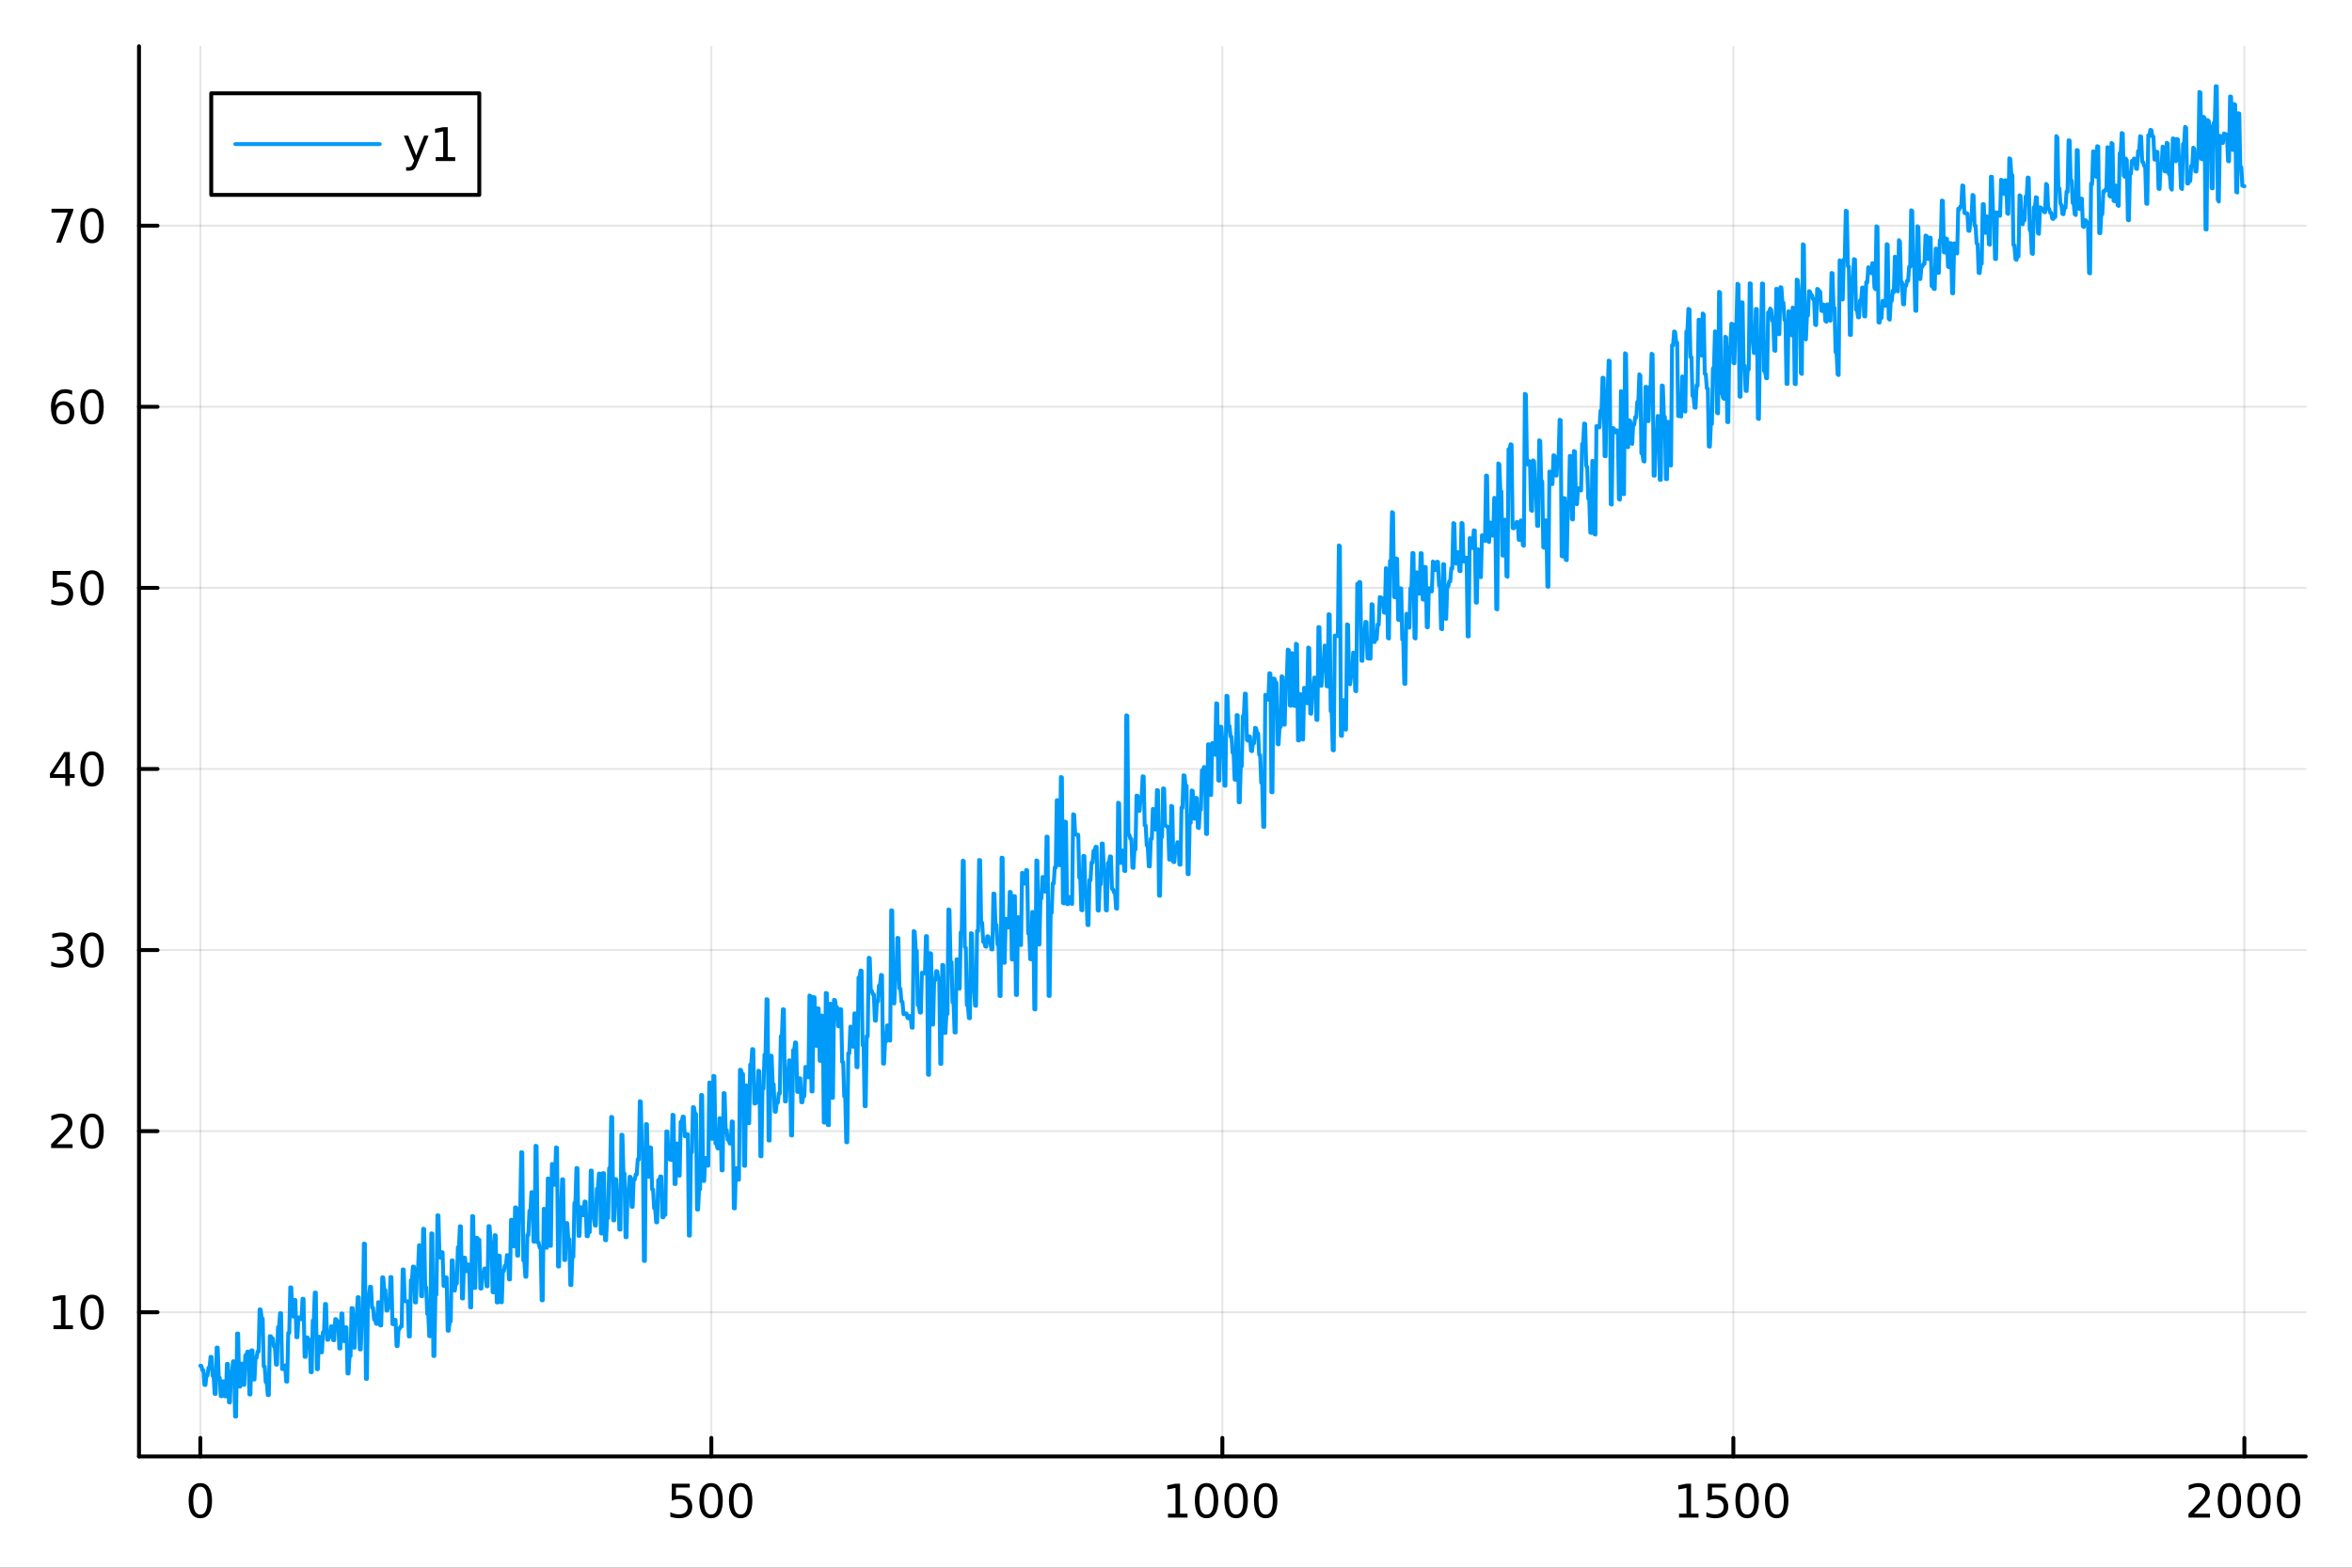 <?xml version="1.0" encoding="utf-8"?>
<svg xmlns="http://www.w3.org/2000/svg" xmlns:xlink="http://www.w3.org/1999/xlink" width="600" height="400" viewBox="0 0 2400 1600">
<rect x="0" y="0" width="2400" height="1600" fill="#333333" stroke="none"/>
<defs>
  <clipPath id="clip030">
    <rect x="0" y="0" width="2400" height="1600"/>
  </clipPath>
</defs>
<path clip-path="url(#clip030)" d="M0 1600 L2400 1600 L2400 0 L0 0  Z" fill="#ffffff" fill-rule="evenodd" fill-opacity="1"/>
<defs>
  <clipPath id="clip031">
    <rect x="480" y="0" width="1681" height="1600"/>
  </clipPath>
</defs>
<path clip-path="url(#clip030)" d="M141.853 1486.45 L2352.76 1486.45 L2352.76 47.244 L141.853 47.244  Z" fill="#ffffff" fill-rule="evenodd" fill-opacity="1"/>
<defs>
  <clipPath id="clip032">
    <rect x="141" y="47" width="2212" height="1440"/>
  </clipPath>
</defs>
<polyline clip-path="url(#clip032)" style="stroke:#000000; stroke-linecap:round; stroke-linejoin:round; stroke-width:2; stroke-opacity:0.1; fill:none" points="204.426,1486.45 204.426,47.244 "/>
<polyline clip-path="url(#clip032)" style="stroke:#000000; stroke-linecap:round; stroke-linejoin:round; stroke-width:2; stroke-opacity:0.1; fill:none" points="725.865,1486.45 725.865,47.244 "/>
<polyline clip-path="url(#clip032)" style="stroke:#000000; stroke-linecap:round; stroke-linejoin:round; stroke-width:2; stroke-opacity:0.1; fill:none" points="1247.3,1486.45 1247.3,47.244 "/>
<polyline clip-path="url(#clip032)" style="stroke:#000000; stroke-linecap:round; stroke-linejoin:round; stroke-width:2; stroke-opacity:0.1; fill:none" points="1768.74,1486.45 1768.74,47.244 "/>
<polyline clip-path="url(#clip032)" style="stroke:#000000; stroke-linecap:round; stroke-linejoin:round; stroke-width:2; stroke-opacity:0.1; fill:none" points="2290.18,1486.45 2290.18,47.244 "/>
<polyline clip-path="url(#clip030)" style="stroke:#000000; stroke-linecap:round; stroke-linejoin:round; stroke-width:4; stroke-opacity:1; fill:none" points="141.853,1486.45 2352.76,1486.45 "/>
<polyline clip-path="url(#clip030)" style="stroke:#000000; stroke-linecap:round; stroke-linejoin:round; stroke-width:4; stroke-opacity:1; fill:none" points="204.426,1486.45 204.426,1467.55 "/>
<polyline clip-path="url(#clip030)" style="stroke:#000000; stroke-linecap:round; stroke-linejoin:round; stroke-width:4; stroke-opacity:1; fill:none" points="725.865,1486.45 725.865,1467.55 "/>
<polyline clip-path="url(#clip030)" style="stroke:#000000; stroke-linecap:round; stroke-linejoin:round; stroke-width:4; stroke-opacity:1; fill:none" points="1247.3,1486.45 1247.3,1467.55 "/>
<polyline clip-path="url(#clip030)" style="stroke:#000000; stroke-linecap:round; stroke-linejoin:round; stroke-width:4; stroke-opacity:1; fill:none" points="1768.74,1486.45 1768.74,1467.55 "/>
<polyline clip-path="url(#clip030)" style="stroke:#000000; stroke-linecap:round; stroke-linejoin:round; stroke-width:4; stroke-opacity:1; fill:none" points="2290.18,1486.45 2290.18,1467.55 "/>
<path clip-path="url(#clip030)" d="M204.426 1517.37 Q200.815 1517.37 198.986 1520.93 Q197.18 1524.47 197.18 1531.6 Q197.18 1538.71 198.986 1542.27 Q200.815 1545.82 204.426 1545.82 Q208.06 1545.82 209.865 1542.27 Q211.694 1538.71 211.694 1531.6 Q211.694 1524.47 209.865 1520.93 Q208.06 1517.37 204.426 1517.37 M204.426 1513.66 Q210.236 1513.66 213.291 1518.27 Q216.37 1522.85 216.37 1531.6 Q216.37 1540.33 213.291 1544.94 Q210.236 1549.52 204.426 1549.52 Q198.616 1549.52 195.537 1544.94 Q192.481 1540.33 192.481 1531.6 Q192.481 1522.85 195.537 1518.27 Q198.616 1513.66 204.426 1513.66 Z" fill="#000000" fill-rule="nonzero" fill-opacity="1" /><path clip-path="url(#clip030)" d="M685.483 1514.29 L703.84 1514.29 L703.84 1518.22 L689.766 1518.22 L689.766 1526.7 Q690.784 1526.35 691.803 1526.19 Q692.821 1526 693.84 1526 Q699.627 1526 703.006 1529.17 Q706.386 1532.34 706.386 1537.76 Q706.386 1543.34 702.914 1546.44 Q699.442 1549.52 693.122 1549.52 Q690.946 1549.52 688.678 1549.15 Q686.432 1548.78 684.025 1548.04 L684.025 1543.34 Q686.108 1544.47 688.331 1545.03 Q690.553 1545.58 693.03 1545.58 Q697.034 1545.58 699.372 1543.48 Q701.71 1541.37 701.71 1537.76 Q701.71 1534.15 699.372 1532.04 Q697.034 1529.94 693.03 1529.94 Q691.155 1529.94 689.28 1530.35 Q687.428 1530.77 685.483 1531.65 L685.483 1514.29 Z" fill="#000000" fill-rule="nonzero" fill-opacity="1" /><path clip-path="url(#clip030)" d="M725.599 1517.37 Q721.988 1517.37 720.159 1520.93 Q718.354 1524.47 718.354 1531.6 Q718.354 1538.71 720.159 1542.27 Q721.988 1545.82 725.599 1545.82 Q729.233 1545.82 731.039 1542.27 Q732.867 1538.71 732.867 1531.6 Q732.867 1524.47 731.039 1520.93 Q729.233 1517.37 725.599 1517.37 M725.599 1513.66 Q731.409 1513.66 734.465 1518.27 Q737.543 1522.85 737.543 1531.6 Q737.543 1540.33 734.465 1544.94 Q731.409 1549.52 725.599 1549.52 Q719.789 1549.52 716.71 1544.94 Q713.654 1540.33 713.654 1531.6 Q713.654 1522.85 716.71 1518.27 Q719.789 1513.66 725.599 1513.66 Z" fill="#000000" fill-rule="nonzero" fill-opacity="1" /><path clip-path="url(#clip030)" d="M755.761 1517.37 Q752.15 1517.37 750.321 1520.93 Q748.515 1524.47 748.515 1531.6 Q748.515 1538.71 750.321 1542.27 Q752.15 1545.82 755.761 1545.82 Q759.395 1545.82 761.201 1542.27 Q763.029 1538.71 763.029 1531.6 Q763.029 1524.47 761.201 1520.93 Q759.395 1517.37 755.761 1517.37 M755.761 1513.66 Q761.571 1513.66 764.626 1518.27 Q767.705 1522.85 767.705 1531.6 Q767.705 1540.33 764.626 1544.94 Q761.571 1549.52 755.761 1549.52 Q749.951 1549.52 746.872 1544.94 Q743.816 1540.33 743.816 1531.6 Q743.816 1522.85 746.872 1518.27 Q749.951 1513.66 755.761 1513.66 Z" fill="#000000" fill-rule="nonzero" fill-opacity="1" /><path clip-path="url(#clip030)" d="M1191.83 1544.91 L1199.47 1544.91 L1199.47 1518.55 L1191.16 1520.21 L1191.16 1515.95 L1199.42 1514.29 L1204.1 1514.29 L1204.1 1544.91 L1211.74 1544.91 L1211.74 1548.85 L1191.83 1548.85 L1191.83 1544.91 Z" fill="#000000" fill-rule="nonzero" fill-opacity="1" /><path clip-path="url(#clip030)" d="M1231.18 1517.37 Q1227.57 1517.37 1225.74 1520.93 Q1223.94 1524.47 1223.94 1531.6 Q1223.94 1538.71 1225.74 1542.27 Q1227.57 1545.82 1231.18 1545.82 Q1234.82 1545.82 1236.62 1542.27 Q1238.45 1538.71 1238.45 1531.6 Q1238.45 1524.47 1236.62 1520.93 Q1234.82 1517.37 1231.18 1517.37 M1231.18 1513.66 Q1236.99 1513.66 1240.05 1518.27 Q1243.13 1522.85 1243.13 1531.6 Q1243.13 1540.33 1240.05 1544.94 Q1236.99 1549.52 1231.18 1549.52 Q1225.37 1549.52 1222.29 1544.94 Q1219.24 1540.33 1219.24 1531.6 Q1219.24 1522.85 1222.29 1518.27 Q1225.37 1513.66 1231.18 1513.66 Z" fill="#000000" fill-rule="nonzero" fill-opacity="1" /><path clip-path="url(#clip030)" d="M1261.34 1517.37 Q1257.73 1517.37 1255.9 1520.93 Q1254.1 1524.47 1254.1 1531.6 Q1254.1 1538.71 1255.9 1542.27 Q1257.73 1545.82 1261.34 1545.82 Q1264.98 1545.82 1266.78 1542.27 Q1268.61 1538.71 1268.61 1531.6 Q1268.61 1524.47 1266.78 1520.93 Q1264.98 1517.37 1261.34 1517.37 M1261.34 1513.66 Q1267.15 1513.66 1270.21 1518.27 Q1273.29 1522.85 1273.29 1531.6 Q1273.29 1540.33 1270.21 1544.94 Q1267.15 1549.52 1261.34 1549.52 Q1255.53 1549.52 1252.45 1544.94 Q1249.4 1540.33 1249.4 1531.6 Q1249.4 1522.85 1252.45 1518.27 Q1255.53 1513.66 1261.34 1513.66 Z" fill="#000000" fill-rule="nonzero" fill-opacity="1" /><path clip-path="url(#clip030)" d="M1291.51 1517.37 Q1287.89 1517.37 1286.07 1520.93 Q1284.26 1524.47 1284.26 1531.6 Q1284.26 1538.71 1286.07 1542.27 Q1287.89 1545.82 1291.51 1545.82 Q1295.14 1545.82 1296.95 1542.27 Q1298.77 1538.71 1298.77 1531.6 Q1298.77 1524.47 1296.95 1520.93 Q1295.14 1517.37 1291.51 1517.37 M1291.51 1513.66 Q1297.32 1513.66 1300.37 1518.27 Q1303.45 1522.85 1303.45 1531.6 Q1303.45 1540.33 1300.37 1544.94 Q1297.32 1549.52 1291.51 1549.52 Q1285.7 1549.52 1282.62 1544.94 Q1279.56 1540.33 1279.56 1531.6 Q1279.56 1522.85 1282.62 1518.27 Q1285.7 1513.66 1291.51 1513.66 Z" fill="#000000" fill-rule="nonzero" fill-opacity="1" /><path clip-path="url(#clip030)" d="M1713.27 1544.91 L1720.91 1544.91 L1720.91 1518.55 L1712.6 1520.21 L1712.6 1515.95 L1720.86 1514.29 L1725.54 1514.29 L1725.54 1544.91 L1733.18 1544.91 L1733.18 1548.85 L1713.27 1548.85 L1713.27 1544.91 Z" fill="#000000" fill-rule="nonzero" fill-opacity="1" /><path clip-path="url(#clip030)" d="M1742.67 1514.29 L1761.02 1514.29 L1761.02 1518.22 L1746.95 1518.22 L1746.95 1526.7 Q1747.97 1526.35 1748.99 1526.19 Q1750.01 1526 1751.02 1526 Q1756.81 1526 1760.19 1529.17 Q1763.57 1532.34 1763.57 1537.76 Q1763.57 1543.34 1760.1 1546.44 Q1756.63 1549.52 1750.31 1549.52 Q1748.13 1549.52 1745.86 1549.15 Q1743.62 1548.78 1741.21 1548.04 L1741.21 1543.34 Q1743.29 1544.47 1745.51 1545.03 Q1747.74 1545.58 1750.21 1545.58 Q1754.22 1545.58 1756.56 1543.48 Q1758.89 1541.37 1758.89 1537.76 Q1758.89 1534.15 1756.56 1532.04 Q1754.22 1529.94 1750.21 1529.94 Q1748.34 1529.94 1746.46 1530.35 Q1744.61 1530.77 1742.67 1531.65 L1742.67 1514.29 Z" fill="#000000" fill-rule="nonzero" fill-opacity="1" /><path clip-path="url(#clip030)" d="M1782.78 1517.37 Q1779.17 1517.37 1777.34 1520.93 Q1775.54 1524.47 1775.54 1531.6 Q1775.54 1538.71 1777.34 1542.27 Q1779.17 1545.82 1782.78 1545.82 Q1786.42 1545.82 1788.22 1542.27 Q1790.05 1538.71 1790.05 1531.6 Q1790.05 1524.47 1788.22 1520.93 Q1786.42 1517.37 1782.78 1517.37 M1782.78 1513.66 Q1788.59 1513.66 1791.65 1518.27 Q1794.73 1522.85 1794.73 1531.6 Q1794.73 1540.33 1791.65 1544.94 Q1788.59 1549.52 1782.78 1549.52 Q1776.97 1549.52 1773.89 1544.94 Q1770.84 1540.33 1770.84 1531.6 Q1770.84 1522.85 1773.89 1518.27 Q1776.97 1513.66 1782.78 1513.66 Z" fill="#000000" fill-rule="nonzero" fill-opacity="1" /><path clip-path="url(#clip030)" d="M1812.94 1517.37 Q1809.33 1517.37 1807.51 1520.93 Q1805.7 1524.47 1805.7 1531.6 Q1805.7 1538.71 1807.51 1542.27 Q1809.33 1545.82 1812.94 1545.82 Q1816.58 1545.82 1818.38 1542.27 Q1820.21 1538.71 1820.21 1531.6 Q1820.21 1524.47 1818.38 1520.93 Q1816.58 1517.37 1812.94 1517.37 M1812.94 1513.66 Q1818.76 1513.66 1821.81 1518.27 Q1824.89 1522.85 1824.89 1531.6 Q1824.89 1540.33 1821.81 1544.94 Q1818.76 1549.52 1812.94 1549.52 Q1807.13 1549.52 1804.06 1544.94 Q1801 1540.33 1801 1531.6 Q1801 1522.85 1804.06 1518.27 Q1807.13 1513.66 1812.94 1513.66 Z" fill="#000000" fill-rule="nonzero" fill-opacity="1" /><path clip-path="url(#clip030)" d="M2238.79 1544.91 L2255.11 1544.91 L2255.11 1548.85 L2233.17 1548.85 L2233.17 1544.91 Q2235.83 1542.16 2240.41 1537.53 Q2245.02 1532.88 2246.2 1531.53 Q2248.45 1529.01 2249.33 1527.27 Q2250.23 1525.51 2250.23 1523.82 Q2250.23 1521.07 2248.29 1519.33 Q2246.36 1517.6 2243.26 1517.6 Q2241.06 1517.6 2238.61 1518.36 Q2236.18 1519.13 2233.4 1520.68 L2233.4 1515.95 Q2236.23 1514.82 2238.68 1514.24 Q2241.13 1513.66 2243.17 1513.66 Q2248.54 1513.66 2251.73 1516.35 Q2254.93 1519.03 2254.93 1523.52 Q2254.93 1525.65 2254.12 1527.57 Q2253.33 1529.47 2251.23 1532.07 Q2250.65 1532.74 2247.54 1535.95 Q2244.44 1539.15 2238.79 1544.91 Z" fill="#000000" fill-rule="nonzero" fill-opacity="1" /><path clip-path="url(#clip030)" d="M2274.93 1517.37 Q2271.32 1517.37 2269.49 1520.93 Q2267.68 1524.47 2267.68 1531.6 Q2267.68 1538.71 2269.49 1542.27 Q2271.32 1545.82 2274.93 1545.82 Q2278.56 1545.82 2280.37 1542.27 Q2282.2 1538.71 2282.2 1531.6 Q2282.2 1524.47 2280.37 1520.93 Q2278.56 1517.37 2274.93 1517.37 M2274.93 1513.66 Q2280.74 1513.66 2283.79 1518.27 Q2286.87 1522.85 2286.87 1531.6 Q2286.87 1540.33 2283.79 1544.94 Q2280.74 1549.52 2274.93 1549.52 Q2269.12 1549.52 2266.04 1544.94 Q2262.98 1540.33 2262.98 1531.6 Q2262.98 1522.85 2266.04 1518.27 Q2269.12 1513.66 2274.93 1513.66 Z" fill="#000000" fill-rule="nonzero" fill-opacity="1" /><path clip-path="url(#clip030)" d="M2305.09 1517.37 Q2301.48 1517.37 2299.65 1520.93 Q2297.85 1524.47 2297.85 1531.6 Q2297.85 1538.71 2299.65 1542.27 Q2301.48 1545.82 2305.09 1545.82 Q2308.72 1545.82 2310.53 1542.27 Q2312.36 1538.71 2312.36 1531.6 Q2312.36 1524.47 2310.53 1520.93 Q2308.72 1517.37 2305.09 1517.37 M2305.09 1513.66 Q2310.9 1513.66 2313.96 1518.27 Q2317.03 1522.85 2317.03 1531.6 Q2317.03 1540.33 2313.96 1544.94 Q2310.9 1549.52 2305.09 1549.52 Q2299.28 1549.52 2296.2 1544.94 Q2293.15 1540.33 2293.15 1531.6 Q2293.15 1522.85 2296.2 1518.27 Q2299.28 1513.66 2305.09 1513.66 Z" fill="#000000" fill-rule="nonzero" fill-opacity="1" /><path clip-path="url(#clip030)" d="M2335.25 1517.37 Q2331.64 1517.37 2329.81 1520.93 Q2328.01 1524.47 2328.01 1531.6 Q2328.01 1538.71 2329.81 1542.27 Q2331.64 1545.82 2335.25 1545.82 Q2338.89 1545.82 2340.69 1542.27 Q2342.52 1538.71 2342.52 1531.6 Q2342.52 1524.47 2340.69 1520.93 Q2338.89 1517.37 2335.25 1517.37 M2335.25 1513.66 Q2341.06 1513.66 2344.12 1518.27 Q2347.2 1522.85 2347.2 1531.6 Q2347.2 1540.33 2344.12 1544.94 Q2341.06 1549.52 2335.25 1549.52 Q2329.44 1549.52 2326.36 1544.94 Q2323.31 1540.33 2323.31 1531.6 Q2323.31 1522.85 2326.36 1518.27 Q2329.44 1513.66 2335.25 1513.66 Z" fill="#000000" fill-rule="nonzero" fill-opacity="1" /><polyline clip-path="url(#clip032)" style="stroke:#000000; stroke-linecap:round; stroke-linejoin:round; stroke-width:2; stroke-opacity:0.1; fill:none" points="141.853,1339.29 2352.76,1339.29 "/>
<polyline clip-path="url(#clip032)" style="stroke:#000000; stroke-linecap:round; stroke-linejoin:round; stroke-width:2; stroke-opacity:0.1; fill:none" points="141.853,1154.46 2352.76,1154.46 "/>
<polyline clip-path="url(#clip032)" style="stroke:#000000; stroke-linecap:round; stroke-linejoin:round; stroke-width:2; stroke-opacity:0.1; fill:none" points="141.853,969.638 2352.76,969.638 "/>
<polyline clip-path="url(#clip032)" style="stroke:#000000; stroke-linecap:round; stroke-linejoin:round; stroke-width:2; stroke-opacity:0.1; fill:none" points="141.853,784.814 2352.76,784.814 "/>
<polyline clip-path="url(#clip032)" style="stroke:#000000; stroke-linecap:round; stroke-linejoin:round; stroke-width:2; stroke-opacity:0.1; fill:none" points="141.853,599.989 2352.76,599.989 "/>
<polyline clip-path="url(#clip032)" style="stroke:#000000; stroke-linecap:round; stroke-linejoin:round; stroke-width:2; stroke-opacity:0.1; fill:none" points="141.853,415.165 2352.76,415.165 "/>
<polyline clip-path="url(#clip032)" style="stroke:#000000; stroke-linecap:round; stroke-linejoin:round; stroke-width:2; stroke-opacity:0.1; fill:none" points="141.853,230.341 2352.76,230.341 "/>
<polyline clip-path="url(#clip030)" style="stroke:#000000; stroke-linecap:round; stroke-linejoin:round; stroke-width:4; stroke-opacity:1; fill:none" points="141.853,1486.45 141.853,47.244 "/>
<polyline clip-path="url(#clip030)" style="stroke:#000000; stroke-linecap:round; stroke-linejoin:round; stroke-width:4; stroke-opacity:1; fill:none" points="141.853,1339.29 160.751,1339.29 "/>
<polyline clip-path="url(#clip030)" style="stroke:#000000; stroke-linecap:round; stroke-linejoin:round; stroke-width:4; stroke-opacity:1; fill:none" points="141.853,1154.46 160.751,1154.46 "/>
<polyline clip-path="url(#clip030)" style="stroke:#000000; stroke-linecap:round; stroke-linejoin:round; stroke-width:4; stroke-opacity:1; fill:none" points="141.853,969.638 160.751,969.638 "/>
<polyline clip-path="url(#clip030)" style="stroke:#000000; stroke-linecap:round; stroke-linejoin:round; stroke-width:4; stroke-opacity:1; fill:none" points="141.853,784.814 160.751,784.814 "/>
<polyline clip-path="url(#clip030)" style="stroke:#000000; stroke-linecap:round; stroke-linejoin:round; stroke-width:4; stroke-opacity:1; fill:none" points="141.853,599.989 160.751,599.989 "/>
<polyline clip-path="url(#clip030)" style="stroke:#000000; stroke-linecap:round; stroke-linejoin:round; stroke-width:4; stroke-opacity:1; fill:none" points="141.853,415.165 160.751,415.165 "/>
<polyline clip-path="url(#clip030)" style="stroke:#000000; stroke-linecap:round; stroke-linejoin:round; stroke-width:4; stroke-opacity:1; fill:none" points="141.853,230.341 160.751,230.341 "/>
<path clip-path="url(#clip030)" d="M54.557 1352.63 L62.196 1352.63 L62.196 1326.27 L53.886 1327.93 L53.886 1323.67 L62.15 1322.01 L66.825 1322.01 L66.825 1352.63 L74.464 1352.63 L74.464 1356.57 L54.557 1356.57 L54.557 1352.63 Z" fill="#000000" fill-rule="nonzero" fill-opacity="1" /><path clip-path="url(#clip030)" d="M93.909 1325.08 Q90.297 1325.08 88.469 1328.65 Q86.663 1332.19 86.663 1339.32 Q86.663 1346.43 88.469 1349.99 Q90.297 1353.53 93.909 1353.53 Q97.543 1353.53 99.348 1349.99 Q101.177 1346.43 101.177 1339.32 Q101.177 1332.19 99.348 1328.65 Q97.543 1325.08 93.909 1325.08 M93.909 1321.38 Q99.719 1321.38 102.774 1325.99 Q105.853 1330.57 105.853 1339.32 Q105.853 1348.05 102.774 1352.65 Q99.719 1357.24 93.909 1357.24 Q88.098 1357.24 85.02 1352.65 Q81.964 1348.05 81.964 1339.32 Q81.964 1330.57 85.02 1325.99 Q88.098 1321.38 93.909 1321.38 Z" fill="#000000" fill-rule="nonzero" fill-opacity="1" /><path clip-path="url(#clip030)" d="M57.775 1167.81 L74.094 1167.81 L74.094 1171.74 L52.15 1171.74 L52.15 1167.81 Q54.812 1165.05 59.395 1160.42 Q64.001 1155.77 65.182 1154.43 Q67.427 1151.9 68.307 1150.17 Q69.21 1148.41 69.21 1146.72 Q69.21 1143.96 67.265 1142.23 Q65.344 1140.49 62.242 1140.49 Q60.043 1140.49 57.589 1141.26 Q55.159 1142.02 52.381 1143.57 L52.381 1138.85 Q55.205 1137.71 57.659 1137.14 Q60.112 1136.56 62.15 1136.56 Q67.52 1136.56 70.714 1139.24 Q73.909 1141.93 73.909 1146.42 Q73.909 1148.55 73.099 1150.47 Q72.311 1152.37 70.205 1154.96 Q69.626 1155.63 66.525 1158.85 Q63.423 1162.04 57.775 1167.81 Z" fill="#000000" fill-rule="nonzero" fill-opacity="1" /><path clip-path="url(#clip030)" d="M93.909 1140.26 Q90.297 1140.26 88.469 1143.83 Q86.663 1147.37 86.663 1154.5 Q86.663 1161.6 88.469 1165.17 Q90.297 1168.71 93.909 1168.71 Q97.543 1168.71 99.348 1165.17 Q101.177 1161.6 101.177 1154.5 Q101.177 1147.37 99.348 1143.83 Q97.543 1140.26 93.909 1140.26 M93.909 1136.56 Q99.719 1136.56 102.774 1141.16 Q105.853 1145.75 105.853 1154.5 Q105.853 1163.22 102.774 1167.83 Q99.719 1172.41 93.909 1172.41 Q88.098 1172.41 85.02 1167.83 Q81.964 1163.22 81.964 1154.5 Q81.964 1145.75 85.02 1141.16 Q88.098 1136.56 93.909 1136.56 Z" fill="#000000" fill-rule="nonzero" fill-opacity="1" /><path clip-path="url(#clip030)" d="M67.913 968.283 Q71.27 969.001 73.145 971.27 Q75.043 973.538 75.043 976.871 Q75.043 981.987 71.524 984.788 Q68.006 987.589 61.525 987.589 Q59.349 987.589 57.034 987.149 Q54.742 986.732 52.288 985.876 L52.288 981.362 Q54.233 982.496 56.548 983.075 Q58.862 983.654 61.386 983.654 Q65.784 983.654 68.075 981.918 Q70.39 980.182 70.39 976.871 Q70.39 973.816 68.237 972.103 Q66.108 970.367 62.288 970.367 L58.261 970.367 L58.261 966.524 L62.474 966.524 Q65.923 966.524 67.751 965.159 Q69.58 963.77 69.58 961.177 Q69.58 958.515 67.682 957.103 Q65.807 955.668 62.288 955.668 Q60.367 955.668 58.168 956.084 Q55.969 956.501 53.33 957.381 L53.33 953.214 Q55.992 952.473 58.307 952.103 Q60.645 951.733 62.705 951.733 Q68.029 951.733 71.131 954.163 Q74.233 956.571 74.233 960.691 Q74.233 963.561 72.589 965.552 Q70.946 967.52 67.913 968.283 Z" fill="#000000" fill-rule="nonzero" fill-opacity="1" /><path clip-path="url(#clip030)" d="M93.909 955.436 Q90.297 955.436 88.469 959.001 Q86.663 962.543 86.663 969.672 Q86.663 976.779 88.469 980.344 Q90.297 983.885 93.909 983.885 Q97.543 983.885 99.348 980.344 Q101.177 976.779 101.177 969.672 Q101.177 962.543 99.348 959.001 Q97.543 955.436 93.909 955.436 M93.909 951.733 Q99.719 951.733 102.774 956.339 Q105.853 960.922 105.853 969.672 Q105.853 978.399 102.774 983.006 Q99.719 987.589 93.909 987.589 Q88.098 987.589 85.02 983.006 Q81.964 978.399 81.964 969.672 Q81.964 960.922 85.02 956.339 Q88.098 951.733 93.909 951.733 Z" fill="#000000" fill-rule="nonzero" fill-opacity="1" /><path clip-path="url(#clip030)" d="M66.594 771.608 L54.788 790.057 L66.594 790.057 L66.594 771.608 M65.367 767.534 L71.247 767.534 L71.247 790.057 L76.177 790.057 L76.177 793.945 L71.247 793.945 L71.247 802.094 L66.594 802.094 L66.594 793.945 L50.992 793.945 L50.992 789.432 L65.367 767.534 Z" fill="#000000" fill-rule="nonzero" fill-opacity="1" /><path clip-path="url(#clip030)" d="M93.909 770.612 Q90.297 770.612 88.469 774.177 Q86.663 777.719 86.663 784.848 Q86.663 791.955 88.469 795.52 Q90.297 799.061 93.909 799.061 Q97.543 799.061 99.348 795.52 Q101.177 791.955 101.177 784.848 Q101.177 777.719 99.348 774.177 Q97.543 770.612 93.909 770.612 M93.909 766.909 Q99.719 766.909 102.774 771.515 Q105.853 776.098 105.853 784.848 Q105.853 793.575 102.774 798.182 Q99.719 802.765 93.909 802.765 Q88.098 802.765 85.02 798.182 Q81.964 793.575 81.964 784.848 Q81.964 776.098 85.02 771.515 Q88.098 766.909 93.909 766.909 Z" fill="#000000" fill-rule="nonzero" fill-opacity="1" /><path clip-path="url(#clip030)" d="M53.793 582.709 L72.149 582.709 L72.149 586.645 L58.075 586.645 L58.075 595.117 Q59.094 594.77 60.112 594.608 Q61.131 594.422 62.15 594.422 Q67.936 594.422 71.316 597.594 Q74.696 600.765 74.696 606.182 Q74.696 611.76 71.224 614.862 Q67.751 617.941 61.432 617.941 Q59.256 617.941 56.987 617.57 Q54.742 617.2 52.335 616.459 L52.335 611.76 Q54.418 612.894 56.64 613.45 Q58.862 614.006 61.339 614.006 Q65.344 614.006 67.682 611.899 Q70.02 609.793 70.02 606.182 Q70.02 602.57 67.682 600.464 Q65.344 598.358 61.339 598.358 Q59.464 598.358 57.589 598.774 Q55.737 599.191 53.793 600.07 L53.793 582.709 Z" fill="#000000" fill-rule="nonzero" fill-opacity="1" /><path clip-path="url(#clip030)" d="M93.909 585.788 Q90.297 585.788 88.469 589.353 Q86.663 592.895 86.663 600.024 Q86.663 607.131 88.469 610.695 Q90.297 614.237 93.909 614.237 Q97.543 614.237 99.348 610.695 Q101.177 607.131 101.177 600.024 Q101.177 592.895 99.348 589.353 Q97.543 585.788 93.909 585.788 M93.909 582.084 Q99.719 582.084 102.774 586.691 Q105.853 591.274 105.853 600.024 Q105.853 608.751 102.774 613.357 Q99.719 617.941 93.909 617.941 Q88.098 617.941 85.02 613.357 Q81.964 608.751 81.964 600.024 Q81.964 591.274 85.02 586.691 Q88.098 582.084 93.909 582.084 Z" fill="#000000" fill-rule="nonzero" fill-opacity="1" /><path clip-path="url(#clip030)" d="M64.325 413.302 Q61.177 413.302 59.325 415.455 Q57.497 417.607 57.497 421.357 Q57.497 425.084 59.325 427.26 Q61.177 429.413 64.325 429.413 Q67.474 429.413 69.302 427.26 Q71.154 425.084 71.154 421.357 Q71.154 417.607 69.302 415.455 Q67.474 413.302 64.325 413.302 M73.608 398.649 L73.608 402.908 Q71.849 402.075 70.043 401.635 Q68.261 401.196 66.501 401.196 Q61.872 401.196 59.418 404.321 Q56.987 407.445 56.64 413.765 Q58.006 411.751 60.066 410.686 Q62.126 409.598 64.603 409.598 Q69.811 409.598 72.821 412.77 Q75.853 415.918 75.853 421.357 Q75.853 426.682 72.705 429.899 Q69.557 433.117 64.325 433.117 Q58.33 433.117 55.159 428.533 Q51.987 423.927 51.987 415.2 Q51.987 407.006 55.876 402.145 Q59.765 397.26 66.316 397.26 Q68.075 397.26 69.858 397.608 Q71.663 397.955 73.608 398.649 Z" fill="#000000" fill-rule="nonzero" fill-opacity="1" /><path clip-path="url(#clip030)" d="M93.909 400.964 Q90.297 400.964 88.469 404.529 Q86.663 408.07 86.663 415.2 Q86.663 422.307 88.469 425.871 Q90.297 429.413 93.909 429.413 Q97.543 429.413 99.348 425.871 Q101.177 422.307 101.177 415.2 Q101.177 408.07 99.348 404.529 Q97.543 400.964 93.909 400.964 M93.909 397.26 Q99.719 397.26 102.774 401.867 Q105.853 406.45 105.853 415.2 Q105.853 423.927 102.774 428.533 Q99.719 433.117 93.909 433.117 Q88.098 433.117 85.02 428.533 Q81.964 423.927 81.964 415.2 Q81.964 406.45 85.02 401.867 Q88.098 397.26 93.909 397.26 Z" fill="#000000" fill-rule="nonzero" fill-opacity="1" /><path clip-path="url(#clip030)" d="M52.566 213.061 L74.788 213.061 L74.788 215.052 L62.242 247.621 L57.358 247.621 L69.163 216.996 L52.566 216.996 L52.566 213.061 Z" fill="#000000" fill-rule="nonzero" fill-opacity="1" /><path clip-path="url(#clip030)" d="M93.909 216.14 Q90.297 216.14 88.469 219.705 Q86.663 223.246 86.663 230.376 Q86.663 237.482 88.469 241.047 Q90.297 244.589 93.909 244.589 Q97.543 244.589 99.348 241.047 Q101.177 237.482 101.177 230.376 Q101.177 223.246 99.348 219.705 Q97.543 216.14 93.909 216.14 M93.909 212.436 Q99.719 212.436 102.774 217.043 Q105.853 221.626 105.853 230.376 Q105.853 239.103 102.774 243.709 Q99.719 248.293 93.909 248.293 Q88.098 248.293 85.02 243.709 Q81.964 239.103 81.964 230.376 Q81.964 221.626 85.02 217.043 Q88.098 212.436 93.909 212.436 Z" fill="#000000" fill-rule="nonzero" fill-opacity="1" /><polyline clip-path="url(#clip032)" style="stroke:#009af9; stroke-linecap:round; stroke-linejoin:round; stroke-width:4; stroke-opacity:1; fill:none" points="204.426,1393.93 205.469,1394.06 206.511,1398.39 207.554,1398.51 208.597,1413.37 209.64,1413.51 210.683,1403.71 211.726,1403.81 212.769,1395.88 213.812,1395.99 214.854,1384.82 215.897,1384.95 216.94,1404.18 217.983,1404.29 219.026,1422.56 220.069,1422.64 221.112,1375.31 222.155,1375.45 223.197,1406.16 224.24,1406.26 225.283,1424.85 226.326,1424.96 227.369,1409.79 228.412,1409.88 229.455,1425.02 230.498,1425.1 231.541,1392.02 232.583,1392.09 233.626,1431.23 234.669,1431.29 235.712,1400.4 236.755,1400.5 237.798,1389.34 238.841,1389.46 239.884,1445.66 240.926,1445.72 241.969,1361.03 243.012,1361.11 244.055,1415.13 245.098,1415.23 246.141,1391.66 247.184,1391.76 248.227,1413.28 249.269,1413.39 250.312,1383.37 251.355,1383.48 252.398,1379.5 253.441,1379.61 254.484,1423.17 255.527,1423.24 256.57,1378.17 257.612,1378.28 258.655,1407.88 259.698,1407.97 260.741,1385.67 261.784,1385.79 262.827,1379.42 263.87,1379.53 264.913,1336.41 265.956,1336.58 266.998,1345.54 268.041,1345.71 269.084,1394.47 270.127,1394.59 271.17,1410.63 272.213,1410.7 273.256,1423.77 274.299,1423.84 275.341,1363.68 276.384,1363.85 277.427,1365.91 278.47,1366.06 279.513,1374.34 280.556,1374.46 281.599,1392.68 282.642,1392.79 283.684,1354.48 284.727,1354.62 285.77,1340.24 286.813,1340.36 287.856,1397.17 288.899,1397.25 289.942,1393.58 290.985,1393.69 292.027,1410.03 293.07,1410.09 294.113,1360.44 295.156,1360.53 296.199,1313.91 297.242,1314.06 298.285,1343.48 299.328,1343.61 300.371,1326.66 301.413,1326.79 302.456,1364.71 303.499,1364.81 304.542,1344.54 305.585,1344.74 306.628,1346.36 307.671,1346.5 308.714,1325.51 309.756,1325.72 310.799,1384.71 311.842,1384.82 312.885,1364.91 313.928,1365.09 314.971,1367.53 316.014,1367.75 317.057,1400.41 318.099,1400.51 319.142,1347.71 320.185,1347.86 321.228,1319.22 322.271,1319.33 323.314,1397.34 324.357,1397.44 325.4,1364.31 326.442,1364.42 327.485,1380.04 328.528,1380.21 329.571,1359.65 330.614,1359.73 331.657,1330.84 332.7,1330.96 333.743,1367.31 334.786,1367.44 335.828,1364.67 336.871,1364.74 337.914,1353.57 338.957,1353.69 340,1367.76 341.043,1367.88 342.086,1346.31 343.129,1346.47 344.171,1348.85 345.214,1348.96 346.257,1376.21 347.3,1376.3 348.343,1340.56 349.386,1340.65 350.429,1368.63 351.472,1368.72 352.514,1354.6 353.557,1354.77 354.6,1401.72 355.643,1401.79 356.686,1383.91 357.729,1383.97 358.772,1335.02 359.815,1335.16 360.857,1375.31 361.9,1375.44 362.943,1341.7 363.986,1341.84 365.029,1323.93 366.072,1324.04 367.115,1377.17 368.158,1377.25 369.201,1345.06 370.243,1345.27 371.286,1269.27 372.329,1269.46 373.372,1407.23 374.415,1407.3 375.458,1322.87 376.501,1323.02 377.544,1313.23 378.586,1313.38 379.629,1334.62 380.672,1334.75 381.715,1346.64 382.758,1346.78 383.801,1351.06 384.844,1351.15 385.887,1329.04 386.929,1329.25 387.972,1352.69 389.015,1352.78 390.058,1303.69 391.101,1303.88 392.144,1316.52 393.187,1316.66 394.23,1337.42 395.272,1337.53 396.315,1334.13 397.358,1334.29 398.401,1303.35 399.444,1303.5 400.487,1351.39 401.53,1351.52 402.573,1346.98 403.616,1347.08 404.658,1373.69 405.701,1373.78 406.744,1356.09 407.787,1356.22 408.83,1353.67 409.873,1353.79 410.916,1295.61 411.959,1295.78 413.001,1327.92 414.044,1328.05 415.087,1328.12 416.13,1328.26 417.173,1363.92 418.216,1364.01 419.259,1306.64 420.302,1306.84 421.344,1292.68 422.387,1292.82 423.43,1329.16 424.473,1329.3 425.516,1295.31 426.559,1295.5 427.602,1270.91 428.645,1271.19 429.687,1322.73 430.73,1322.95 431.773,1254.09 432.816,1254.37 433.859,1313.74 434.902,1313.93 435.945,1340.91 436.988,1341.04 438.031,1363.68 439.073,1363.77 440.116,1258.79 441.159,1258.97 442.202,1383.85 443.245,1383.94 444.288,1321.21 445.331,1321.31 446.374,1240.33 447.416,1240.54 448.459,1283.35 449.502,1283.5 450.545,1277.93 451.588,1278.11 452.631,1312.36 453.674,1312.53 454.717,1303.64 455.759,1303.8 456.802,1358.04 457.845,1358.18 458.888,1348.49 459.931,1348.59 460.974,1286.38 462.017,1286.53 463.06,1316.99 464.102,1317.13 465.145,1309.74 466.188,1309.92 467.231,1272.99 468.274,1273.13 469.317,1251.52 470.36,1251.75 471.403,1325.13 472.446,1325.25 473.488,1283.55 474.531,1283.69 475.574,1297.28 476.617,1297.47 477.66,1290.51 478.703,1290.74 479.746,1334.23 480.789,1334.35 481.831,1241.14 482.874,1241.41 483.917,1314.42 484.96,1314.51 486.003,1263.25 487.046,1263.43 488.089,1265.17 489.132,1265.34 490.174,1315.06 491.217,1315.2 492.26,1300.04 493.303,1300.2 494.346,1294.64 495.389,1294.81 496.432,1312.71 497.475,1312.82 498.517,1251.38 499.56,1251.55 500.603,1267.95 501.646,1268.15 502.689,1318.78 503.732,1319.04 504.775,1260.63 505.818,1260.82 506.861,1329.19 507.903,1329.31 508.946,1281.5 509.989,1281.66 511.032,1328.98 512.075,1329.11 513.118,1297.02 514.161,1297.19 515.204,1291.71 516.246,1291.83 517.289,1280.93 518.332,1281.1 519.375,1305.71 520.418,1305.83 521.461,1244.93 522.504,1245.12 523.547,1271.94 524.589,1272.09 525.632,1232.23 526.675,1232.42 527.718,1281.44 528.761,1281.56 529.804,1233.72 530.847,1233.9 531.89,1175.95 532.932,1176.18 533.975,1286.52 535.018,1286.65 536.061,1302.99 537.104,1303.08 538.147,1260.32 539.19,1260.49 540.233,1235.72 541.276,1235.87 542.318,1216.71 543.361,1216.93 544.404,1267.18 545.447,1267.36 546.49,1169.4 547.533,1169.79 548.576,1268.05 549.619,1268.2 550.661,1273.35 551.704,1273.47 552.747,1327.04 553.79,1327.14 554.833,1233.74 555.876,1233.91 556.919,1273.38 557.962,1273.54 559.004,1202.74 560.047,1203.15 561.09,1271.39 562.133,1271.53 563.176,1187.96 564.219,1188.15 565.262,1209.07 566.305,1209.28 567.347,1171.07 568.39,1171.39 569.433,1292.54 570.476,1292.61 571.519,1233.06 572.562,1233.23 573.605,1203.57 574.648,1203.8 575.691,1285.88 576.733,1286.02 577.776,1248.23 578.819,1248.36 579.862,1264.62 580.905,1264.74 581.948,1311.5 582.991,1311.61 584.034,1282.6 585.076,1282.71 586.119,1227.85 587.162,1228.15 588.205,1192.06 589.248,1192.34 590.291,1261.27 591.334,1261.35 592.377,1232.03 593.419,1232.17 594.462,1240.2 595.505,1240.34 596.548,1226.32 597.591,1226.49 598.634,1261.6 599.677,1261.83 600.72,1257.37 601.762,1257.5 602.805,1194.69 603.848,1194.86 604.891,1242.07 605.934,1242.31 606.977,1250.7 608.02,1250.86 609.063,1213.3 610.106,1213.44 611.148,1197.75 612.191,1197.94 613.234,1258.84 614.277,1258.95 615.32,1197.29 616.363,1197.5 617.406,1265.66 618.449,1265.88 619.491,1242.95 620.534,1243.05 621.577,1192.26 622.62,1192.55 623.663,1139.91 624.706,1140.13 625.749,1245.45 626.792,1245.58 627.834,1203.38 628.877,1203.63 629.92,1224.53 630.963,1224.66 632.006,1254.9 633.049,1255 634.092,1158.12 635.135,1158.34 636.177,1197.5 637.22,1197.67 638.263,1262.63 639.306,1262.73 640.349,1215.76 641.392,1216.09 642.435,1201.07 643.478,1201.24 644.521,1231.61 645.563,1231.71 646.606,1203.78 647.649,1203.91 648.692,1198.6 649.735,1198.87 650.778,1183.19 651.821,1183.45 652.864,1123.89 653.906,1124.35 654.949,1173.07 655.992,1173.35 657.035,1286.84 658.078,1286.9 659.121,1147.26 660.164,1147.48 661.207,1200.86 662.249,1201.02 663.292,1170.96 664.335,1171.34 665.378,1213.8 666.421,1214 667.464,1233.01 668.507,1233.13 669.55,1247.46 670.592,1247.56 671.635,1204.51 672.678,1204.62 673.721,1200.69 674.764,1200.82 675.807,1242.29 676.85,1242.44 677.893,1239.69 678.936,1239.79 679.978,1154.71 681.021,1154.91 682.064,1182.91 683.107,1183.11 684.15,1183.7 685.193,1183.85 686.236,1137.74 687.279,1138.06 688.321,1208.33 689.364,1208.43 690.407,1167.04 691.45,1167.26 692.493,1199.67 693.536,1199.86 694.579,1145.01 695.622,1145.32 696.664,1139.65 697.707,1139.8 698.75,1159.56 699.793,1159.71 700.836,1157.54 701.879,1157.67 702.922,1261 703.965,1261.09 705.007,1175.94 706.05,1176.08 707.093,1129.97 708.136,1130.18 709.179,1136.74 710.222,1136.96 711.265,1234.42 712.308,1234.56 713.351,1213.53 714.393,1213.69 715.436,1117.47 716.479,1117.72 717.522,1205.16 718.565,1205.32 719.608,1181.86 720.651,1182.01 721.694,1189.59 722.736,1189.72 723.779,1104.81 724.822,1105.05 725.865,1162.09 726.908,1162.24 727.951,1098.03 728.994,1098.35 730.037,1166.93 731.079,1167.17 732.122,1171.93 733.165,1172.1 734.208,1141.22 735.251,1141.39 736.294,1194.34 737.337,1194.51 738.38,1115.64 739.422,1115.88 740.465,1153.21 741.508,1153.43 742.551,1163.27 743.594,1163.43 744.637,1167.09 745.68,1167.26 746.723,1144.56 747.766,1144.77 748.808,1233.17 749.851,1233.27 750.894,1192.25 751.937,1192.4 752.98,1203.97 754.023,1204.04 755.066,1091.84 756.109,1092.07 757.151,1095.99 758.194,1096.22 759.237,1189.75 760.28,1189.91 761.323,1107.77 762.366,1108.15 763.409,1146.19 764.452,1146.34 765.494,1086.59 766.537,1086.8 767.58,1070.73 768.623,1070.94 769.666,1126.16 770.709,1126.31 771.752,1124.49 772.795,1124.79 773.837,1092.77 774.88,1093.31 775.923,1180.02 776.966,1180.13 778.009,1110.95 779.052,1111.13 780.095,1076.46 781.138,1076.68 782.18,1019.75 783.223,1020.14 784.266,1163.92 785.309,1164.05 786.352,1077.34 787.395,1077.69 788.438,1106.44 789.481,1106.59 790.524,1134.51 791.566,1134.68 792.609,1125.24 793.652,1125.47 794.695,1115.77 795.738,1115.94 796.781,1057.63 797.824,1057.9 798.867,1030.07 799.909,1030.33 800.952,1124.03 801.995,1124.14 803.038,1099.92 804.081,1100.07 805.124,1082.22 806.167,1082.37 807.21,1158.78 808.252,1158.91 809.295,1071.8 810.338,1071.97 811.381,1063.89 812.424,1064.23 813.467,1114.21 814.51,1114.44 815.553,1100.44 816.595,1100.57 817.638,1124.87 818.681,1124.98 819.724,1118.47 820.767,1118.62 821.81,1088.92 822.853,1089.09 823.896,1099.21 824.939,1099.53 825.981,1016.06 827.024,1016.51 828.067,1113.86 829.11,1114.01 830.153,1017.59 831.196,1017.95 832.239,1067.19 833.282,1067.44 834.324,1029.1 835.367,1029.37 836.41,1082.58 837.453,1082.78 838.496,1036.43 839.539,1036.88 840.582,1145.54 841.625,1145.75 842.667,1013.45 843.71,1013.7 844.753,1148.19 845.796,1148.34 846.839,1024.32 847.882,1024.61 848.925,1120.38 849.968,1120.45 851.01,1020.51 852.053,1020.72 853.096,1027.71 854.139,1028.02 855.182,1047.27 856.225,1047.54 857.268,1029.92 858.311,1030.12 859.354,1083.81 860.396,1084.06 861.439,1118.92 862.482,1119.21 863.525,1165.73 864.568,1165.81 865.611,1074.93 866.654,1075.12 867.697,1047.87 868.739,1048.05 869.782,1068.12 870.825,1068.35 871.868,1034.26 872.911,1034.42 873.954,1089.02 874.997,1089.22 876.04,997.702 877.082,997.976 878.125,990.535 879.168,990.777 880.211,1066.71 881.254,1066.91 882.297,1128.91 883.34,1129.05 884.383,1057.52 885.425,1057.76 886.468,977.54 887.511,977.829 888.554,1010.92 889.597,1011.28 890.64,1014.8 891.683,1015.03 892.726,1041.54 893.769,1041.76 894.811,1021.99 895.854,1022.15 896.897,1005.84 897.94,1006.07 898.983,995.017 900.026,995.374 901.069,1085.49 902.112,1085.6 903.154,1062.78 904.197,1063.03 905.24,1046.52 906.283,1046.71 907.326,1061.72 908.369,1062 909.412,929.109 910.455,929.348 911.497,1023.61 912.54,1024.14 913.583,999.055 914.626,999.261 915.669,957.235 916.712,957.462 917.755,1008.81 918.798,1009.11 919.84,1022.25 920.883,1022.44 921.926,1035.03 922.969,1035.14 924.012,1034.17 925.055,1034.36 926.098,1039.06 927.141,1039.23 928.184,1036.93 929.226,1037.19 930.269,1048.77 931.312,1048.89 932.355,950.259 933.398,950.982 934.441,970.159 935.484,970.352 936.527,1025.84 937.569,1026 938.612,1033.26 939.655,1033.49 940.698,992.788 941.741,993.067 942.784,993.407 943.827,993.609 944.87,955.398 945.912,955.614 946.955,1096.77 947.998,1097 949.041,972.798 950.084,973.287 951.127,1045.61 952.17,1045.73 953.213,1000.31 954.255,1000.56 955.298,991.111 956.341,991.344 957.384,998.306 958.427,998.592 959.47,1085.67 960.513,1085.77 961.556,984.801 962.599,985.058 963.641,1054.21 964.684,1054.37 965.727,1034.68 966.77,1034.9 967.813,928.143 968.856,928.64 969.899,981.863 970.942,981.983 971.984,1023.08 973.027,1023.25 974.07,1053.66 975.113,1053.77 976.156,979.011 977.199,979.443 978.242,1008.75 979.285,1009 980.327,951.491 981.37,951.731 982.413,878.417 983.456,878.76 984.499,966.614 985.542,967.301 986.585,1025.85 987.628,1026.18 988.67,1039.01 989.713,1039.25 990.756,952.429 991.799,952.831 992.842,1008 993.885,1008.18 994.928,1026.31 995.971,1026.54 997.014,949.984 998.056,950.265 999.099,877.702 1000.14,877.942 1001.19,941.556 1002.23,941.773 1003.27,961.3 1004.31,961.518 1005.36,965.931 1006.4,966.261 1007.44,955.556 1008.49,955.715 1009.53,961.43 1010.57,961.782 1011.61,968.85 1012.66,968.994 1013.7,912.019 1014.74,912.23 1015.79,943.803 1016.83,944.029 1017.87,963.872 1018.91,964.19 1019.96,1016.41 1021,1016.55 1022.04,875.332 1023.09,875.594 1024.13,982.533 1025.17,982.666 1026.21,937.735 1027.26,938.06 1028.3,946.337 1029.34,946.732 1030.39,910.235 1031.43,910.544 1032.47,979.222 1033.51,979.314 1034.56,914.531 1035.6,914.729 1036.64,1015.37 1037.69,1015.5 1038.73,936.039 1039.77,936.354 1040.81,964.441 1041.86,964.547 1042.9,890.873 1043.94,891.199 1044.99,901.669 1046.03,901.933 1047.07,887.987 1048.11,888.232 1049.16,952.594 1050.2,952.712 1051.24,978.905 1052.29,979.201 1053.33,930.749 1054.37,930.958 1055.41,1029.98 1056.46,1030.28 1057.5,878.216 1058.54,878.533 1059.59,963.95 1060.63,964.093 1061.67,916.718 1062.71,916.961 1063.76,895.088 1064.8,895.28 1065.84,909.735 1066.89,910.077 1067.93,853.878 1068.97,854.069 1070.02,1016.29 1071.06,1016.52 1072.1,931.557 1073.14,931.661 1074.19,901.471 1075.23,901.722 1076.27,885.312 1077.32,885.465 1078.36,816.628 1079.4,816.829 1080.44,882.838 1081.49,883.077 1082.53,793.05 1083.57,793.417 1084.62,921.583 1085.66,922.019 1086.7,838.541 1087.74,838.973 1088.79,922.622 1089.83,922.824 1090.87,915.506 1091.92,915.605 1092.96,922.041 1094,922.58 1095.04,831.083 1096.09,831.534 1097.13,851.67 1098.17,851.952 1099.22,851.853 1100.26,852.088 1101.3,895.839 1102.34,896.034 1103.39,928.795 1104.43,929.088 1105.47,873.547 1106.52,873.76 1107.56,911.425 1108.6,911.737 1109.64,943.963 1110.69,944.169 1111.73,898.199 1112.77,898.373 1113.82,880.259 1114.86,880.434 1115.9,868.301 1116.94,868.554 1117.99,864.164 1119.03,864.361 1120.07,929.041 1121.12,929.395 1122.16,902.364 1123.2,902.497 1124.24,860.885 1125.29,860.991 1126.33,888.91 1127.37,889.055 1128.42,928.928 1129.46,929.178 1130.5,880.792 1131.54,880.994 1132.59,874.063 1133.63,874.237 1134.67,907.108 1135.72,907.66 1136.76,910.902 1137.8,911.137 1138.85,927.131 1139.89,927.388 1140.93,819.266 1141.97,819.881 1143.02,880.532 1144.06,880.763 1145.1,868.066 1146.15,868.44 1147.19,888.717 1148.23,889.005 1149.27,730.034 1150.32,730.515 1151.36,851.899 1152.4,852.196 1153.45,856.049 1154.49,856.216 1155.53,885.38 1156.57,885.792 1157.62,866.762 1158.66,866.927 1159.7,812.019 1160.75,812.221 1161.79,827.318 1162.83,827.54 1163.87,813.799 1164.92,814.027 1165.96,792.324 1167,792.567 1168.05,842.302 1169.09,842.564 1170.13,862.867 1171.17,863.201 1172.22,884.17 1173.26,884.314 1174.3,855.984 1175.35,856.099 1176.39,825.597 1177.43,826.027 1178.47,846.492 1179.52,846.673 1180.56,806.395 1181.6,806.671 1182.65,913.995 1183.69,914.248 1184.73,854.196 1185.77,854.402 1186.82,804.683 1187.86,804.836 1188.9,842.462 1189.95,842.77 1190.99,843.944 1192.03,844.049 1193.07,877.276 1194.12,877.439 1195.16,822.535 1196.2,823.13 1197.25,879.659 1198.29,879.871 1199.33,866.209 1200.37,866.427 1201.42,859.519 1202.46,859.95 1203.5,882.345 1204.55,882.56 1205.59,824.15 1206.63,824.42 1207.68,791.257 1208.72,791.598 1209.76,801.91 1210.8,802.081 1211.85,892.028 1212.89,892.216 1213.93,839.666 1214.98,839.855 1216.02,806.794 1217.06,807.242 1218.1,835.357 1219.15,835.522 1220.19,814.323 1221.23,814.485 1222.28,844.567 1223.32,845.152 1224.36,826.261 1225.4,826.458 1226.45,786.317 1227.49,786.41 1228.53,782.844 1229.58,783.138 1230.62,850.967 1231.66,851.214 1232.7,759.587 1233.75,759.867 1234.79,811.23 1235.83,811.439 1236.88,758.428 1237.92,758.553 1238.96,769.996 1240,770.35 1241.05,717.788 1242.09,718.197 1243.13,796.442 1244.18,796.863 1245.22,741.678 1246.26,741.876 1247.3,757.003 1248.35,757.533 1249.39,801.693 1250.43,801.922 1251.48,710.047 1252.52,710.448 1253.56,740.871 1254.6,741.035 1255.65,751.729 1256.69,751.843 1257.73,768.177 1258.78,768.427 1259.82,795.588 1260.86,795.895 1261.9,729.836 1262.95,730.034 1263.99,818.713 1265.03,818.887 1266.08,781.762 1267.12,781.974 1268.16,730.96 1269.2,731.396 1270.25,707.896 1271.29,708.164 1272.33,755.167 1273.38,755.989 1274.42,751.484 1275.46,751.702 1276.51,766.159 1277.55,766.692 1278.59,758.11 1279.63,758.572 1280.68,742.849 1281.72,743.264 1282.76,748.336 1283.81,748.571 1284.85,770.215 1285.89,770.566 1286.93,798.761 1287.98,798.955 1289.02,843.821 1290.06,843.976 1291.11,709.09 1292.15,710.043 1293.19,713.873 1294.23,714.173 1295.28,687.09 1296.32,687.409 1297.36,808.501 1298.41,808.641 1299.45,692.484 1300.49,692.752 1301.53,696.119 1302.58,696.958 1303.62,759.236 1304.66,759.74 1305.71,741.666 1306.75,741.922 1307.79,690.287 1308.83,690.833 1309.88,739.492 1310.92,739.674 1311.96,695.523 1313.01,695.806 1314.05,663.01 1315.09,663.551 1316.13,719.912 1317.18,720.34 1318.22,666.549 1319.26,667.247 1320.31,720.305 1321.35,720.497 1322.39,657.011 1323.43,657.724 1324.48,755.576 1325.52,755.732 1326.56,708.438 1327.61,708.664 1328.65,754.357 1329.69,754.782 1330.73,702.016 1331.78,702.328 1332.82,717.339 1333.86,717.792 1334.91,660.879 1335.95,661.424 1336.99,728.082 1338.03,728.429 1339.08,702.193 1340.12,702.324 1341.16,691.494 1342.21,691.834 1343.25,734.703 1344.29,734.768 1345.34,639.967 1346.38,640.139 1347.42,699.627 1348.46,699.898 1349.51,680.712 1350.55,681.255 1351.59,658.927 1352.64,659.319 1353.68,700.242 1354.72,700.561 1355.76,626.868 1356.81,627.293 1357.85,725.765 1358.89,726.366 1359.94,765.632 1360.98,765.808 1362.02,648.616 1363.06,649.078 1364.11,649.085 1365.15,649.226 1366.19,556.639 1367.24,557.399 1368.28,750.842 1369.32,751.076 1370.36,714.52 1371.41,714.854 1372.45,744.28 1373.49,744.682 1374.54,637.203 1375.58,637.647 1376.62,697.814 1377.66,698.374 1378.71,688.939 1379.75,689.317 1380.79,666.036 1381.84,667.042 1382.88,705.035 1383.92,705.499 1384.96,595.942 1386.01,596.161 1387.05,593.915 1388.09,594.258 1389.14,674.234 1390.18,674.462 1391.22,646.756 1392.26,647.051 1393.31,634.738 1394.35,634.909 1395.39,671.682 1396.44,672.243 1397.48,671.981 1398.52,672.241 1399.56,616.612 1400.61,617.082 1401.65,655.137 1402.69,655.29 1403.74,652.106 1404.78,652.29 1405.82,637.443 1406.86,637.613 1407.91,609.445 1408.95,609.629 1409.99,610.335 1411.04,611.434 1412.08,624.985 1413.12,625.491 1414.17,579.878 1415.21,580.691 1416.25,651.122 1417.29,651.624 1418.34,572.505 1419.38,573.007 1420.42,522.71 1421.47,523.322 1422.51,609.286 1423.55,609.607 1424.59,569.935 1425.64,570.331 1426.68,632.511 1427.72,632.848 1428.77,600.363 1429.81,600.658 1430.85,652.653 1431.89,652.788 1432.94,697.754 1433.98,697.98 1435.02,626.466 1436.07,626.81 1437.11,639.954 1438.15,640.573 1439.19,600.314 1440.24,600.481 1441.28,564.344 1442.32,564.591 1443.37,651.069 1444.41,651.664 1445.45,584.033 1446.49,584.574 1447.54,605.684 1448.58,606.005 1449.62,564.505 1450.67,564.77 1451.71,611.793 1452.75,612.039 1453.79,578.59 1454.84,578.87 1455.88,640.031 1456.92,640.204 1457.97,600.313 1459.01,600.512 1460.05,603.243 1461.09,603.647 1462.14,573.083 1463.18,573.89 1464.22,581.606 1465.27,581.998 1466.31,573.32 1467.35,573.487 1468.39,597.572 1469.44,598.031 1470.48,641.673 1471.52,642.206 1472.57,575.73 1473.61,575.984 1474.65,631.308 1475.69,631.622 1476.74,598.455 1477.78,598.691 1478.82,593.199 1479.87,593.389 1480.91,579.934 1481.95,580.361 1483,533.925 1484.04,534.381 1485.08,574.982 1486.12,575.267 1487.17,563.504 1488.21,563.716 1489.25,582.769 1490.3,582.942 1491.34,533.781 1492.38,534.126 1493.42,573.009 1494.47,573.254 1495.51,569.134 1496.55,569.249 1497.6,649.462 1498.64,649.534 1499.68,549.204 1500.72,549.59 1501.77,558.677 1502.81,559.36 1503.85,541.299 1504.9,541.485 1505.94,614.901 1506.98,615.124 1508.02,560.617 1509.07,561.038 1510.11,588.618 1511.15,589.092 1512.2,546.326 1513.24,546.903 1514.28,551.663 1515.32,552.032 1516.37,485.363 1517.41,485.614 1518.45,552.281 1519.5,553.202 1520.54,533.304 1521.58,533.858 1522.62,546.52 1523.67,546.654 1524.71,508.121 1525.75,508.565 1526.8,621.535 1527.84,621.96 1528.88,472.955 1529.92,473.941 1530.97,500.748 1532.01,501.605 1533.05,566.936 1534.1,567.067 1535.14,530.39 1536.18,530.738 1537.22,588.032 1538.27,588.706 1539.31,458.479 1540.35,459.051 1541.4,453.417 1542.44,453.92 1543.48,538.751 1544.52,539.25 1545.57,537.469 1546.61,537.804 1547.65,532.675 1548.7,532.986 1549.74,550.855 1550.78,551.192 1551.83,531.197 1552.87,531.42 1553.91,556.381 1554.95,557.045 1556,401.954 1557.04,402.806 1558.08,473.853 1559.13,473.996 1560.17,470.519 1561.21,471.31 1562.25,520.692 1563.3,521.445 1564.34,469.865 1565.38,470.792 1566.43,499.894 1567.47,500.968 1568.51,536.638 1569.55,536.778 1570.6,449.433 1571.64,450.024 1572.68,491.175 1573.73,491.3 1574.77,558.649 1575.81,559.053 1576.85,531.045 1577.9,531.239 1578.94,598.596 1579.98,598.886 1581.03,481.302 1582.07,481.625 1583.11,493.904 1584.15,494.102 1585.2,464.637 1586.24,465.061 1587.28,485.137 1588.33,485.468 1589.37,466.8 1590.41,467.175 1591.45,428.406 1592.5,428.881 1593.54,567.497 1594.58,568.031 1595.63,508.375 1596.67,508.503 1597.71,571.303 1598.75,571.675 1599.8,512.844 1600.84,513.137 1601.88,465.27 1602.93,465.485 1603.97,529.85 1605.01,530.197 1606.05,460.363 1607.1,460.821 1608.14,514.23 1609.18,514.523 1610.23,498.261 1611.27,498.397 1612.31,500.338 1613.35,500.521 1614.4,453.095 1615.44,453.26 1616.48,432.266 1617.53,432.675 1618.57,475.38 1619.61,476.579 1620.66,508.892 1621.7,509.016 1622.74,543.63 1623.78,543.924 1624.83,470.415 1625.87,470.846 1626.91,545.075 1627.96,545.63 1629,434.893 1630.04,435.14 1631.08,435.621 1632.13,436.254 1633.17,419.231 1634.21,419.505 1635.26,385.474 1636.3,385.762 1637.34,465.437 1638.38,465.697 1639.43,399.485 1640.47,400.283 1641.51,368.032 1642.56,368.516 1643.6,514.554 1644.64,514.983 1645.68,436.828 1646.73,437.302 1647.77,440.819 1648.81,441.319 1649.86,439.249 1650.9,440.045 1651.94,509.423 1652.98,509.939 1654.03,399.237 1655.07,399.825 1656.11,504.119 1657.16,504.381 1658.2,360.528 1659.24,361.444 1660.28,456.07 1661.33,456.432 1662.37,428.982 1663.41,429.467 1664.46,452.269 1665.5,453.062 1666.54,432.742 1667.58,433.51 1668.63,425.653 1669.67,426.073 1670.71,410.142 1671.76,410.41 1672.8,382.054 1673.84,383.295 1674.88,462.605 1675.93,462.809 1676.97,470.585 1678.01,471.028 1679.06,394.734 1680.1,394.985 1681.14,429.601 1682.18,429.853 1683.23,395.102 1684.27,396.464 1685.31,361.043 1686.36,362.036 1687.4,485.401 1688.44,485.533 1689.49,450.624 1690.53,450.981 1691.57,424.59 1692.61,424.846 1693.66,489.64 1694.7,489.762 1695.74,393.39 1696.79,393.913 1697.83,425.317 1698.87,425.513 1699.91,488.918 1700.96,489.049 1702,430.525 1703.04,430.883 1704.09,474.659 1705.13,475.131 1706.17,352.371 1707.21,352.582 1708.26,338.34 1709.3,338.793 1710.34,349.013 1711.39,349.572 1712.43,424.582 1713.47,424.74 1714.51,424.611 1715.56,425.082 1716.6,384.224 1717.64,384.932 1718.69,419.229 1719.73,420.13 1720.77,338.241 1721.81,338.65 1722.86,315.279 1723.9,315.8 1724.94,364.341 1725.99,364.467 1727.03,403.98 1728.07,404.172 1729.11,415.931 1730.16,416.149 1731.2,393.206 1732.24,393.656 1733.29,326.262 1734.33,326.551 1735.37,362.096 1736.41,363.013 1737.46,319.93 1738.5,320.936 1739.54,381.412 1740.59,381.892 1741.63,396.183 1742.67,396.65 1743.71,455.634 1744.76,455.825 1745.8,432.107 1746.84,432.663 1747.89,376.133 1748.93,376.411 1749.97,338.169 1751.01,339.196 1752.06,421.302 1753.1,421.801 1754.14,297.885 1755.19,298.618 1756.23,400.926 1757.27,401.319 1758.32,406.317 1759.36,407.076 1760.4,343.66 1761.44,344.268 1762.49,430.71 1763.53,430.851 1764.57,354.347 1765.62,354.738 1766.66,330.41 1767.7,330.728 1768.74,370.281 1769.79,370.729 1770.83,330.946 1771.87,331.303 1772.92,289.603 1773.96,290.637 1775,404.695 1776.04,404.92 1777.09,308.536 1778.13,308.709 1779.17,372.656 1780.22,373.307 1781.26,398.844 1782.3,399.05 1783.34,376.948 1784.39,377.233 1785.43,289.185 1786.47,289.458 1787.52,346.963 1788.56,347.586 1789.6,360.081 1790.64,360.298 1791.69,315.293 1792.73,315.473 1793.77,427.162 1794.82,427.651 1795.86,348.48 1796.9,349.812 1797.94,289.304 1798.99,289.584 1800.03,378.685 1801.07,378.924 1802.12,385.901 1803.16,386.043 1804.2,318.872 1805.24,319.138 1806.29,314.94 1807.33,316.219 1808.37,327.358 1809.42,327.742 1810.46,357.551 1811.5,358.087 1812.54,294.737 1813.59,295.056 1814.63,340.781 1815.67,341.138 1816.72,293.118 1817.76,293.518 1818.8,308.784 1819.84,308.998 1820.89,326.548 1821.93,327.585 1822.97,391.712 1824.02,391.839 1825.06,317.629 1826.1,318.251 1827.15,341.879 1828.19,342.207 1829.23,313.962 1830.27,314.299 1831.32,391.757 1832.36,392.089 1833.4,285.392 1834.45,286.025 1835.49,299.328 1836.53,299.866 1837.57,380.779 1838.62,381.656 1839.66,249.312 1840.7,250.044 1841.75,345.367 1842.79,346.425 1843.83,321.972 1844.87,322.145 1845.92,297.143 1846.96,297.735 1848,300.78 1849.05,301.503 1850.09,305.31 1851.13,305.571 1852.17,331.277 1853.22,331.786 1854.26,294.845 1855.3,295.368 1856.35,296.792 1857.39,298 1858.43,317.13 1859.47,317.452 1860.52,310.785 1861.56,311.22 1862.6,327.511 1863.65,328.43 1864.69,310.564 1865.73,310.905 1866.77,326.833 1867.82,327.295 1868.86,278.651 1869.9,278.864 1870.95,314.094 1871.99,314.244 1873.03,359.382 1874.07,359.509 1875.12,382.098 1876.16,382.757 1877.2,265.702 1878.25,266.265 1879.29,304.861 1880.33,305.675 1881.37,265.008 1882.42,265.441 1883.46,215.074 1884.5,215.612 1885.55,271.732 1886.59,272.052 1887.63,341.767 1888.67,341.878 1889.72,284.204 1890.76,284.296 1891.8,264.453 1892.85,264.946 1893.89,316 1894.93,316.214 1895.98,323.773 1897.02,323.911 1898.06,306.522 1899.1,307.181 1900.15,293.5 1901.19,293.587 1902.23,322.719 1903.28,322.972 1904.32,288.052 1905.36,288.339 1906.4,272.778 1907.45,273.654 1908.49,278.362 1909.53,278.86 1910.58,268.574 1911.62,268.902 1912.66,293.354 1913.7,295.163 1914.75,231.001 1915.79,231.659 1916.83,329.001 1917.88,329.219 1918.92,323.11 1919.96,324.512 1921,307.034 1922.05,307.577 1923.09,311.929 1924.13,312.13 1925.18,249.23 1926.22,249.785 1927.26,325.28 1928.3,326.235 1929.35,307.025 1930.39,307.093 1931.43,296.496 1932.48,298.295 1933.52,261.938 1934.56,262.64 1935.6,296.944 1936.65,297.385 1937.69,245.145 1938.73,246.763 1939.78,287.75 1940.82,288.064 1941.86,310.341 1942.9,310.654 1943.95,291.132 1944.99,291.725 1946.03,286.409 1947.08,286.578 1948.12,272.227 1949.16,272.375 1950.2,214.612 1951.25,215.321 1952.29,271.145 1953.33,272.284 1954.38,316.969 1955.42,317.285 1956.46,230.927 1957.5,231.823 1958.55,284.642 1959.59,284.776 1960.63,271.745 1961.68,272.068 1962.72,269.149 1963.76,269.334 1964.81,240.421 1965.85,240.777 1966.89,264.165 1967.93,264.342 1968.98,242.46 1970.02,242.65 1971.06,291.968 1972.11,292.235 1973.15,294.676 1974.19,295 1975.23,253.745 1976.28,254.084 1977.32,278.416 1978.36,278.53 1979.41,245.233 1980.45,245.455 1981.49,204.716 1982.53,205.009 1983.58,257.475 1984.62,257.741 1985.66,243.34 1986.71,243.779 1987.75,271.993 1988.79,272.8 1989.83,247.979 1990.88,248.329 1991.92,299.149 1992.96,299.394 1994.01,248.349 1995.05,248.575 1996.09,258.29 1997.13,258.715 1998.18,213.086 1999.22,213.885 2000.26,210.682 2001.31,210.995 2002.35,189.314 2003.39,189.67 2004.43,217.234 2005.48,217.759 2006.52,217.346 2007.56,217.998 2008.61,235.466 2009.65,235.64 2010.69,223.879 2011.73,224.283 2012.78,198.937 2013.82,199.624 2014.86,230.167 2015.91,230.373 2016.95,248.29 2017.99,249.203 2019.03,278.459 2020.08,278.688 2021.12,268.29 2022.16,269.132 2023.21,208.419 2024.25,208.49 2025.29,237.486 2026.33,237.671 2027.38,220.843 2028.42,221.656 2029.46,249.261 2030.51,249.795 2031.55,180.349 2032.59,180.52 2033.64,215.926 2034.68,216.152 2035.72,264.254 2036.76,264.393 2037.81,216.807 2038.85,217.008 2039.89,219.878 2040.94,220.224 2041.98,183.475 2043.02,184.136 2044.06,197.2 2045.11,198.003 2046.15,183.91 2047.19,184.29 2048.24,217.738 2049.28,218.327 2050.32,161.624 2051.36,162.359 2052.41,178.407 2053.45,178.801 2054.49,249.928 2055.54,250.334 2056.58,264.383 2057.62,265.222 2058.66,261.27 2059.71,261.688 2060.75,199.339 2061.79,199.987 2062.84,228.388 2063.88,228.921 2064.92,224.612 2065.96,224.725 2067.01,200.544 2068.05,200.736 2069.09,181.165 2070.14,181.489 2071.18,234.855 2072.22,236.31 2073.26,258.599 2074.31,259.155 2075.35,211.589 2076.39,212.832 2077.44,201.248 2078.48,201.802 2079.52,237.9 2080.56,238.637 2081.61,211.565 2082.65,211.985 2083.69,213.698 2084.74,214.278 2085.78,216.366 2086.82,216.678 2087.86,187.703 2088.91,188.87 2089.95,213.022 2090.99,213.185 2092.04,217.107 2093.08,217.233 2094.12,223.079 2095.16,223.472 2096.21,220.638 2097.25,221.425 2098.29,138.905 2099.34,140.331 2100.38,191.787 2101.42,192.367 2102.47,207.873 2103.51,209.284 2104.55,218.32 2105.59,218.657 2106.64,211.441 2107.68,212.02 2108.72,195.493 2109.77,195.816 2110.81,143.209 2111.85,143.415 2112.89,183.249 2113.94,184.399 2114.98,207.065 2116.02,207.301 2117.07,218.58 2118.11,219.435 2119.15,153.186 2120.19,153.358 2121.24,212.95 2122.28,213.387 2123.32,202.727 2124.37,202.794 2125.41,231.008 2126.45,231.657 2127.49,224.792 2128.54,224.857 2129.58,226.743 2130.62,227.631 2131.67,278.493 2132.71,279.001 2133.75,187.337 2134.79,188.065 2135.84,154.464 2136.88,154.677 2137.92,179.78 2138.97,180.435 2140.01,149.222 2141.05,149.594 2142.09,237.789 2143.14,237.988 2144.18,218.223 2145.22,218.655 2146.27,195.136 2147.31,195.795 2148.35,193.406 2149.39,194.093 2150.44,150.257 2151.48,150.716 2152.52,199.818 2153.57,200.744 2154.61,145.933 2155.65,146.77 2156.69,204.802 2157.74,205.471 2158.78,189.305 2159.82,189.848 2160.87,209.461 2161.91,210.165 2162.95,156.414 2163.99,156.644 2165.04,135.734 2166.08,136.351 2167.12,179.267 2168.17,180.454 2169.21,161.796 2170.25,163.909 2171.3,224.476 2172.34,224.827 2173.38,176.934 2174.42,177.223 2175.47,164.173 2176.51,164.829 2177.55,161.784 2178.6,162.087 2179.64,172.104 2180.68,172.36 2181.72,154.19 2182.77,155.208 2183.81,139.034 2184.85,139.477 2185.9,165.208 2186.94,165.43 2187.98,169.483 2189.02,169.769 2190.07,207.808 2191.11,208.021 2192.15,138.111 2193.2,138.749 2194.24,132.551 2195.28,132.881 2196.32,139.214 2197.37,139.497 2198.41,162.724 2199.45,163.041 2200.5,154.786 2201.54,155.21 2202.58,192.569 2203.62,192.862 2204.67,170.502 2205.71,170.897 2206.75,149.662 2207.8,150.352 2208.84,174.799 2209.88,175.059 2210.92,145.721 2211.97,146.419 2213.01,177.388 2214.05,177.651 2215.1,191.817 2216.14,193.557 2217.18,141.278 2218.22,141.573 2219.27,163.722 2220.31,164.595 2221.35,141.82 2222.4,142.343 2223.44,163.254 2224.48,164.21 2225.52,191.932 2226.57,192.878 2227.61,146.817 2228.65,147.185 2229.7,129.522 2230.74,130.416 2231.78,187.182 2232.82,187.351 2233.87,184.279 2234.91,184.723 2235.95,169.231 2237,169.592 2238.04,150.684 2239.08,152.022 2240.12,174.885 2241.17,175.112 2242.21,160.411 2243.25,160.942 2244.3,93.842 2245.34,94.462 2246.38,162.249 2247.43,162.629 2248.47,119.265 2249.51,120.116 2250.55,234.076 2251.6,234.238 2252.64,122.609 2253.68,123.326 2254.73,128.607 2255.77,129.377 2256.81,191.969 2257.85,192.24 2258.9,125.558 2259.94,126.824 2260.98,87.976 2262.03,88.174 2263.07,203.934 2264.11,205.707 2265.15,138.558 2266.2,139.161 2267.24,145.79 2268.28,145.948 2269.33,136.253 2270.37,136.687 2271.41,137.077 2272.45,137.337 2273.5,164.265 2274.54,164.676 2275.58,98.483 2276.63,98.707 2277.67,152.673 2278.71,153.103 2279.75,106.166 2280.8,106.791 2281.84,195.842 2282.88,196.474 2283.93,115.57 2284.97,115.858 2286.01,170.466 2287.05,170.679 2288.1,189.458 2289.14,189.804 2290.18,190.064 "/>
<path clip-path="url(#clip030)" d="M215.55 198.898 L489.07 198.898 L489.07 95.218 L215.55 95.218  Z" fill="#ffffff" fill-rule="evenodd" fill-opacity="1"/>
<polyline clip-path="url(#clip030)" style="stroke:#000000; stroke-linecap:round; stroke-linejoin:round; stroke-width:4; stroke-opacity:1; fill:none" points="215.55,198.898 489.07,198.898 489.07,95.218 215.55,95.218 215.55,198.898 "/>
<polyline clip-path="url(#clip030)" style="stroke:#009af9; stroke-linecap:round; stroke-linejoin:round; stroke-width:4; stroke-opacity:1; fill:none" points="240.115,147.058 387.509,147.058 "/>
<path clip-path="url(#clip030)" d="M425.917 166.745 Q424.111 171.375 422.398 172.787 Q420.685 174.199 417.815 174.199 L414.412 174.199 L414.412 170.634 L416.912 170.634 Q418.672 170.634 419.644 169.8 Q420.616 168.967 421.797 165.865 L422.56 163.921 L412.074 138.412 L416.588 138.412 L424.69 158.689 L432.792 138.412 L437.306 138.412 L425.917 166.745 Z" fill="#000000" fill-rule="nonzero" fill-opacity="1" /><path clip-path="url(#clip030)" d="M444.597 160.402 L452.236 160.402 L452.236 134.037 L443.926 135.703 L443.926 131.444 L452.19 129.778 L456.866 129.778 L456.866 160.402 L464.505 160.402 L464.505 164.338 L444.597 164.338 L444.597 160.402 Z" fill="#000000" fill-rule="nonzero" fill-opacity="1" /></svg>
